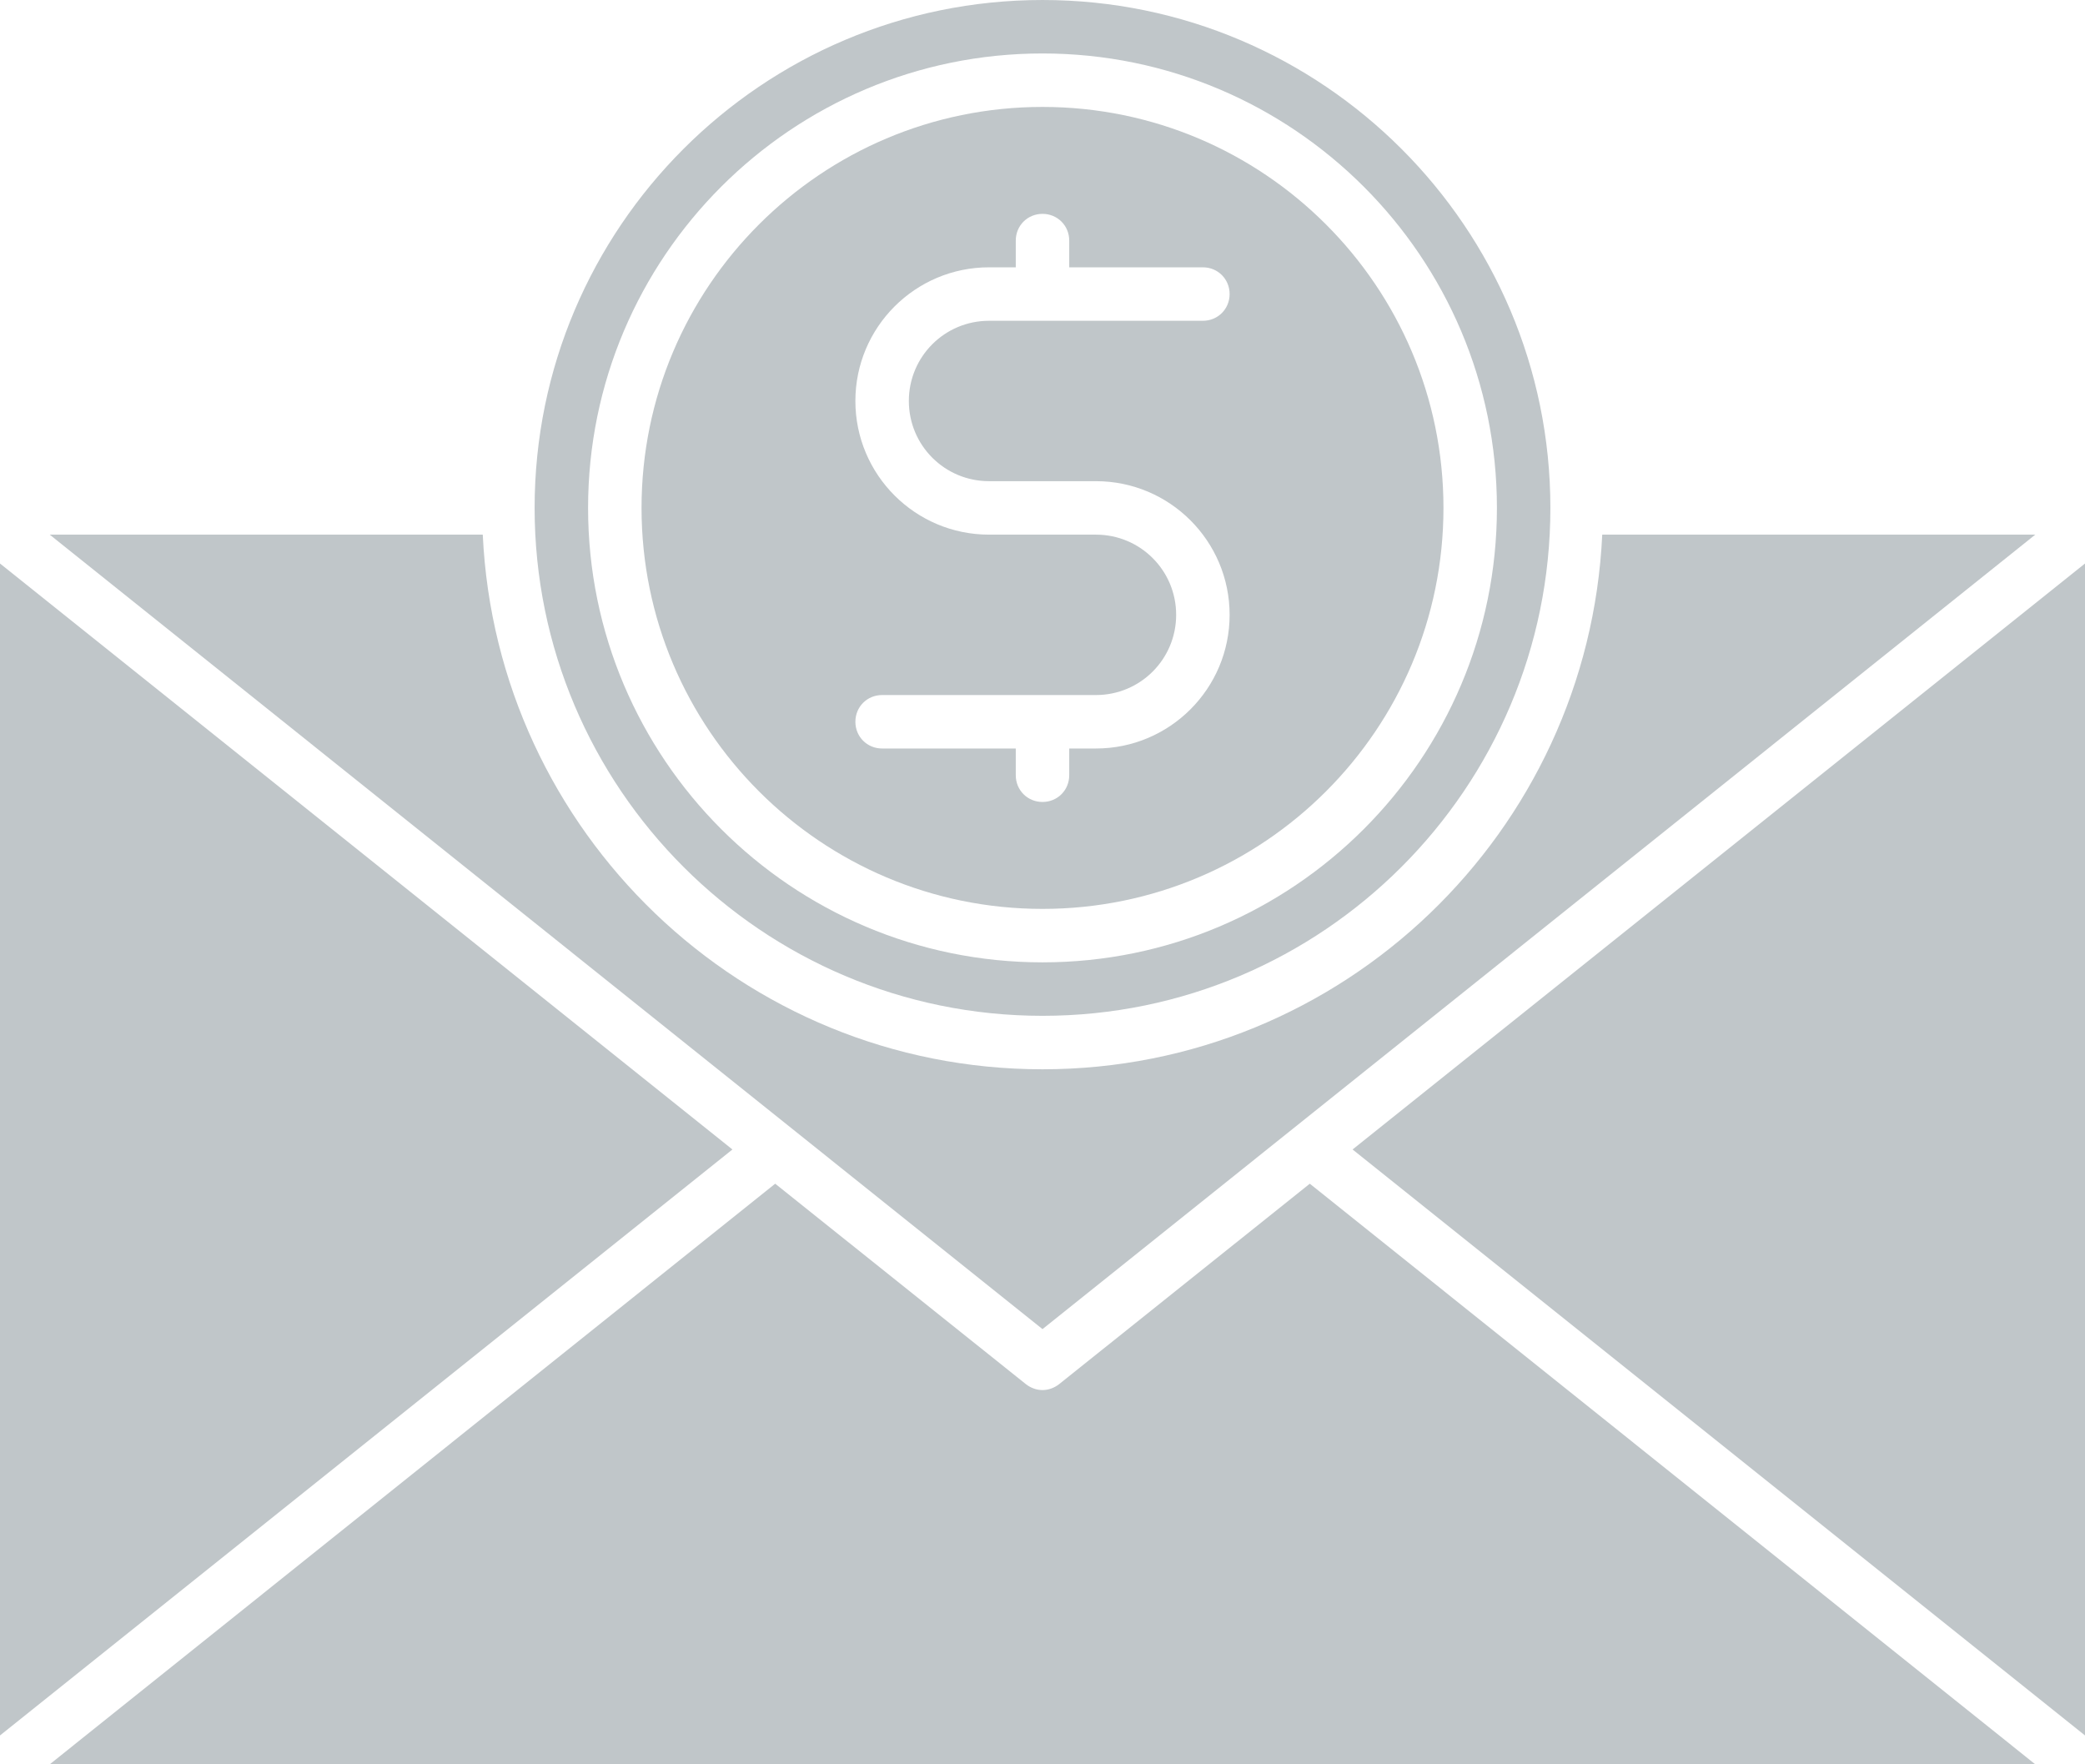 <?xml version="1.0" encoding="UTF-8" standalone="no"?>
<svg
   xmlns:dc="http://purl.org/dc/elements/1.1/"
   xmlns:cc="http://creativecommons.org/ns#"
   xmlns:rdf="http://www.w3.org/1999/02/22-rdf-syntax-ns#"
   xmlns:svg="http://www.w3.org/2000/svg"
   xmlns="http://www.w3.org/2000/svg"
   xmlns:sodipodi="http://sodipodi.sourceforge.net/DTD/sodipodi-0.dtd"
   xmlns:inkscape="http://www.inkscape.org/namespaces/inkscape"
   inkscape:version="1.0beta1 (32d4812, 2019-09-19)"
   sodipodi:docname="average_income.svg"
   height="33"
   width="39"
   id="svg843"
   xml:space="preserve"
   viewBox="0 0 39 33"
   y="0px"
   x="0px"
   version="1.1"><sodipodi:namedview
   inkscape:current-layer="svg843"
   inkscape:window-maximized="1"
   inkscape:window-y="23"
   inkscape:window-x="0"
   inkscape:cy="27.86919"
   inkscape:cx="-36.996855"
   inkscape:zoom="2.4706087"
   fit-margin-bottom="0"
   fit-margin-right="0"
   fit-margin-left="0"
   fit-margin-top="0"
   inkscape:snap-global="false"
   showgrid="false"
   id="namedview843"
   inkscape:window-height="932"
   inkscape:window-width="1680"
   inkscape:pageshadow="2"
   inkscape:pageopacity="0"
   guidetolerance="10"
   gridtolerance="10"
   objecttolerance="10"
   borderopacity="1"
   inkscape:document-rotation="0"
   bordercolor="#666666"
   pagecolor="#ffffff" />



  <defs
   id="defs847">
    <style
   id="style833"
   type="text/css">
   
    .fil0 {fill:black}
   
  </style>


  </defs>


  

<g
   transform="translate(-70.476,-10.333)"
   id="g1011">
  <g
     style="fill:#c0c6c9;fill-opacity:1"
     transform="translate(65.976,2.833)"
     id="g988">
    <path
       style="fill:#c0c6c9;fill-opacity:1"
       inkscape:connector-curvature="0"
       d="m 24,26.5 c 5.24,0 9.5,-4.26 9.5,-9.5 0,-5.24 -4.26,-9.5 -9.5,-9.5 -5.24,0 -9.5,4.26 -9.5,9.5 0,5.24 4.26,9.5 9.5,9.5 z m 0,-18 c 4.69,0 8.5,3.81 8.5,8.5 0,4.69 -3.81,8.5 -8.5,8.5 -4.69,0 -8.5,-3.81 -8.5,-8.5 0,-4.69 3.81,-8.5 8.5,-8.5 z"
       id="path976" />
    <path
       style="fill:#c0c6c9;fill-opacity:1"
       inkscape:connector-curvature="0"
       d="m 24.31,33.39 c -0.09,0.07 -0.2,0.11 -0.31,0.11 -0.11,0 -0.22,-0.04 -0.31,-0.11 L 19,29.64 5.43,40.5 H 42.57 L 29,29.64 Z"
       id="path978" />
    <polygon
       style="fill:#c0c6c9;fill-opacity:1"
       points="18.2,29 4.5,18.04 4.5,39.96 "
       id="polygon980" />
    <path
       style="fill:#c0c6c9;fill-opacity:1"
       inkscape:connector-curvature="0"
       d="M 42.57,17.5 H 40 34.47 c -0.26,5.56 -4.85,10 -10.47,10 -5.62,0 -10.21,-4.44 -10.47,-10 H 8 5.43 L 24,32.36 Z"
       id="path982" />
    <path
       style="fill:#c0c6c9;fill-opacity:1"
       inkscape:connector-curvature="0"
       d="m 24,24.5 c 4.14,0 7.5,-3.36 7.5,-7.5 0,-4.14 -3.36,-7.5 -7.5,-7.5 -4.14,0 -7.5,3.36 -7.5,7.5 0,4.14 3.36,7.5 7.5,7.5 z m 1,-7 h -2 c -1.38,0 -2.5,-1.12 -2.5,-2.5 0,-1.38 1.12,-2.5 2.5,-2.5 h 0.5 V 12 c 0,-0.28 0.22,-0.5 0.5,-0.5 0.28,0 0.5,0.22 0.5,0.5 v 0.5 H 27 c 0.28,0 0.5,0.22 0.5,0.5 0,0.28 -0.22,0.5 -0.5,0.5 h -4 c -0.83,0 -1.5,0.67 -1.5,1.5 0,0.83 0.67,1.5 1.5,1.5 h 2 c 1.38,0 2.5,1.12 2.5,2.5 0,1.38 -1.12,2.5 -2.5,2.5 H 24.5 V 22 c 0,0.28 -0.22,0.5 -0.5,0.5 -0.28,0 -0.5,-0.22 -0.5,-0.5 V 21.5 H 21 c -0.28,0 -0.5,-0.22 -0.5,-0.5 0,-0.28 0.22,-0.5 0.5,-0.5 h 4 c 0.83,0 1.5,-0.67 1.5,-1.5 0,-0.83 -0.67,-1.5 -1.5,-1.5 z"
       id="path984" />
    <polygon
       style="fill:#c0c6c9;fill-opacity:1"
       points="29.8,29 43.5,39.96 43.5,18.04 "
       id="polygon986" />
  </g>
</g>
</svg>
